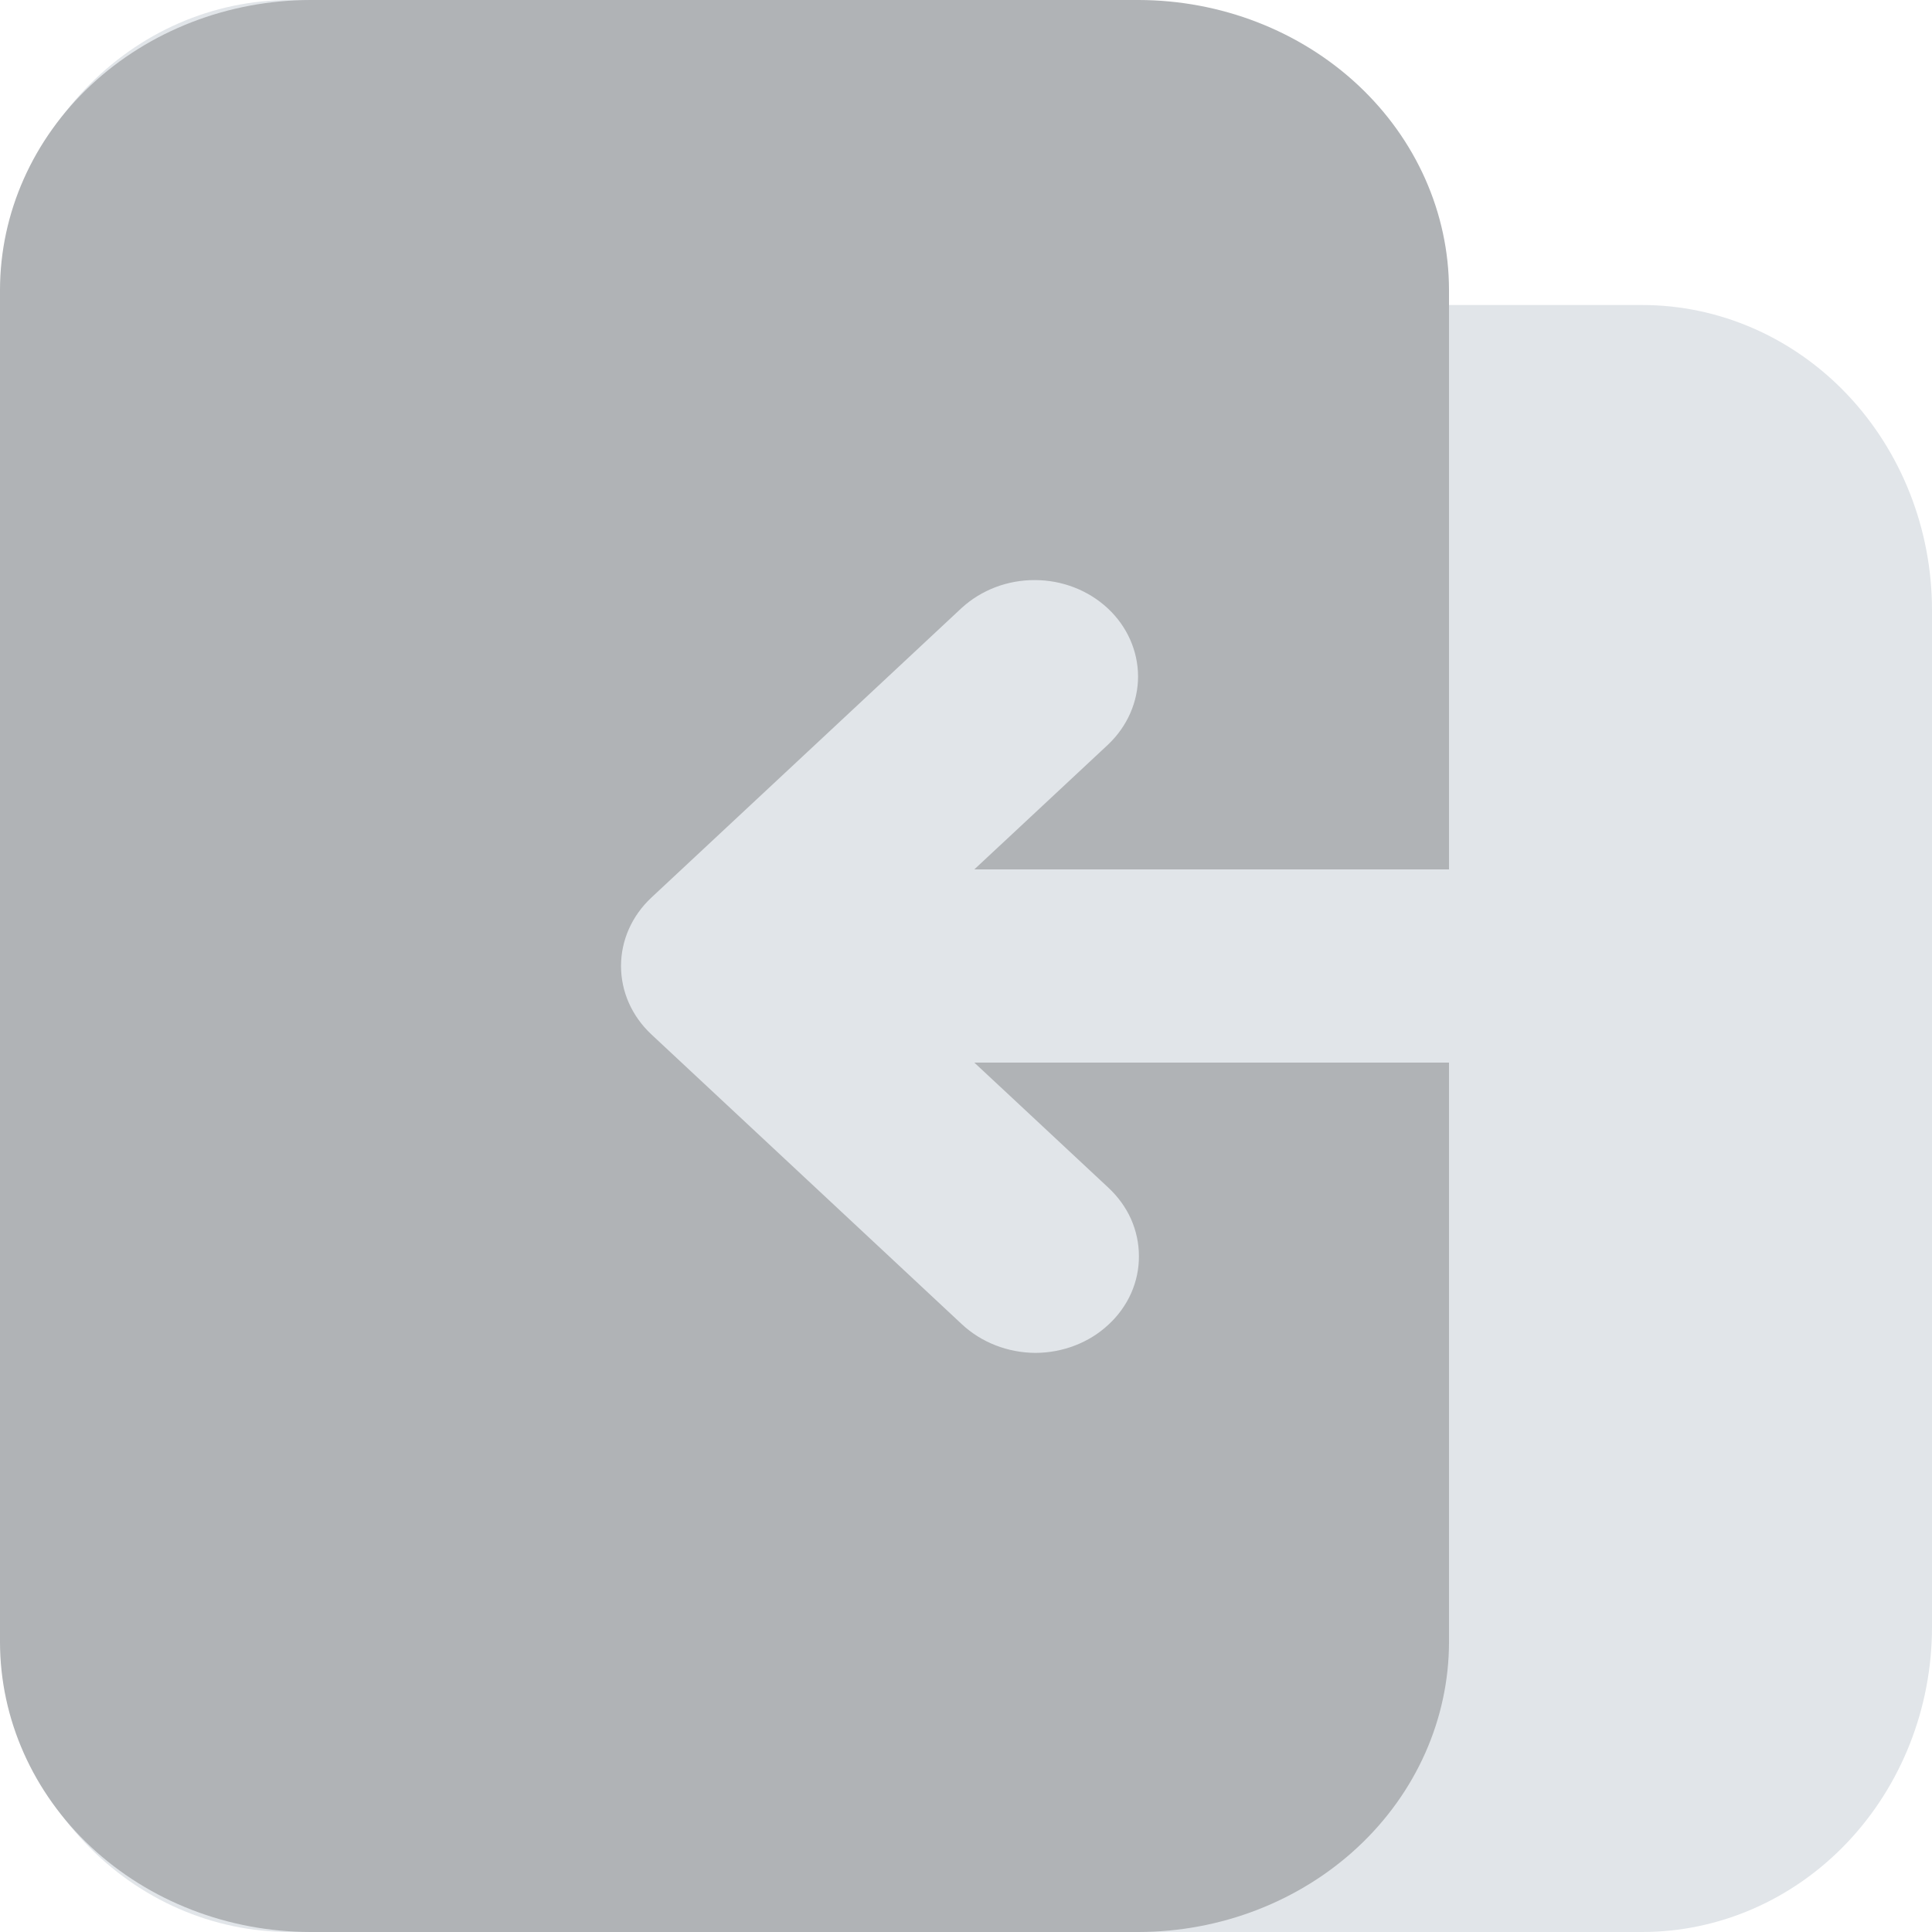 <svg width="16" height="16" viewBox="0 0 16 16" fill="none" xmlns="http://www.w3.org/2000/svg">
<path d="M13.6 2.526H8.576L8.32 1.684C8.154 1.19 7.846 0.763 7.439 0.461C7.032 0.159 6.546 -0.002 6.048 1.8782e-05H2.4C1.763 1.8782e-05 1.153 0.266 0.703 0.74C0.253 1.214 0 1.856 0 2.526V13.474C0 14.144 0.253 14.786 0.703 15.26C1.153 15.734 1.763 16 2.4 16H13.6C14.236 16 14.847 15.734 15.297 15.26C15.747 14.786 16 14.144 16 13.474V5.053C16 4.383 15.747 3.74 15.297 3.266C14.847 2.792 14.236 2.526 13.6 2.526Z" fill="#E1E5E9"/>
<path d="M8.069 8.8L9.177 9.834C9.258 9.909 9.322 9.997 9.366 10.094C9.409 10.191 9.432 10.296 9.432 10.401C9.433 10.507 9.411 10.611 9.368 10.709C9.325 10.806 9.261 10.895 9.181 10.969C9.101 11.044 9.006 11.103 8.902 11.143C8.798 11.183 8.686 11.204 8.573 11.204C8.46 11.203 8.348 11.182 8.244 11.141C8.139 11.1 8.045 11.041 7.965 10.966L5.394 8.566C5.314 8.491 5.251 8.403 5.208 8.306C5.165 8.209 5.143 8.105 5.143 8C5.143 7.895 5.165 7.791 5.208 7.694C5.251 7.597 5.314 7.509 5.394 7.434L7.965 5.034C8.127 4.886 8.344 4.803 8.57 4.804C8.797 4.804 9.014 4.889 9.174 5.038C9.334 5.187 9.424 5.39 9.425 5.601C9.425 5.812 9.336 6.015 9.177 6.166L8.069 7.2H12V2.4C11.999 1.764 11.728 1.154 11.246 0.704C10.764 0.254 10.11 0.001 9.429 0H2.571C1.89 0.001 1.236 0.254 0.754 0.704C0.272 1.154 0.001 1.764 0 2.4V13.6C0.001 14.236 0.272 14.846 0.754 15.296C1.236 15.746 1.89 15.999 2.571 16H9.429C10.11 15.999 10.764 15.746 11.246 15.296C11.728 14.846 11.999 14.236 12 13.6V8.8H8.069Z" fill="#B0B3B6"/>
</svg>
